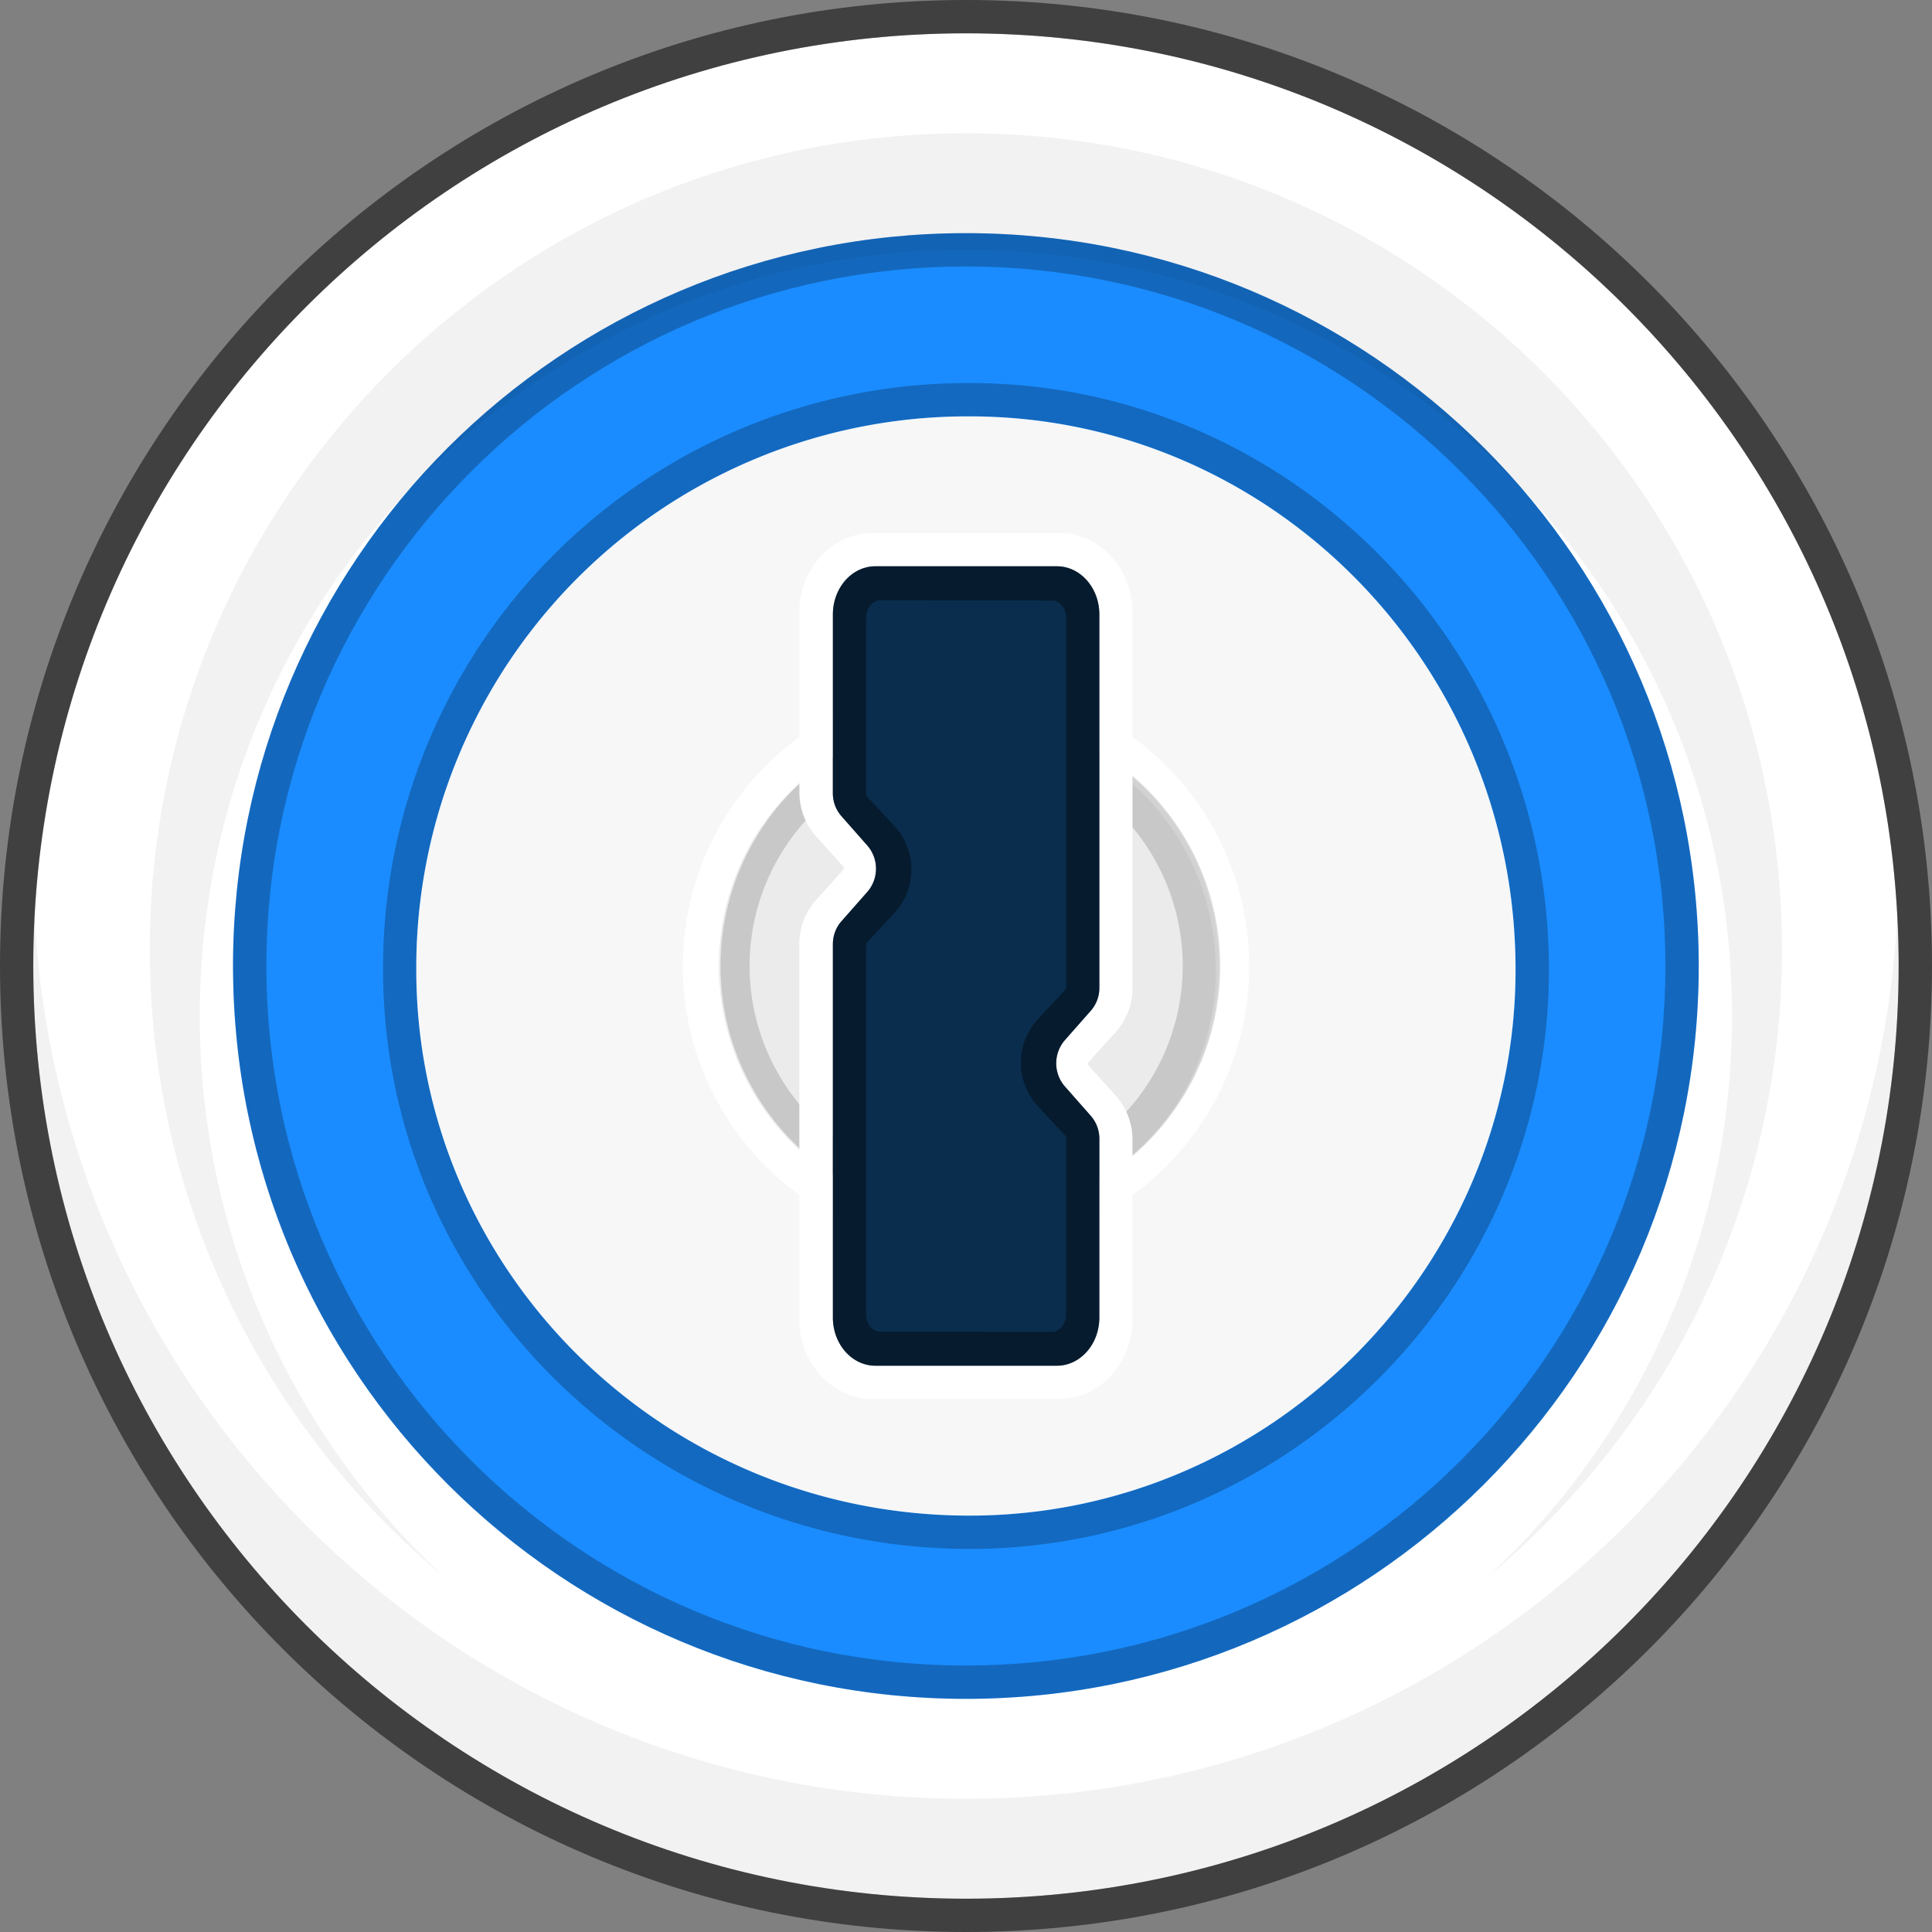 <svg xmlns="http://www.w3.org/2000/svg" width="64" height="64" fill="none" viewBox="0 0 50 50"><rect x="0" y="0" width="50" height="50" fill="#808080" stroke="none"/><g clip-path="url(#a)"><path fill="#fff" fill-rule="evenodd" d="M.86 25c0 13.332 10.807 24.139 24.138 24.139 13.33 0 24.138-10.807 24.138-24.139C49.136 11.67 38.328.862 24.998.862 11.667.862.859 11.669.859 25Z" clip-rule="evenodd"/><path fill="#1A8CFF" fill-rule="evenodd" d="M24.997 6.034c10.475 0 18.966 8.492 18.966 18.966 0 10.475-8.492 18.966-18.966 18.966-10.475 0-18.966-8.492-18.966-18.966 0-10.475 8.492-18.966 18.966-18.966Z" clip-rule="evenodd"/><path fill="#000" d="M0 25c0 13.808 11.193 25 25 25s25-11.192 25-25C50 11.193 38.807 0 25 0S0 11.193 0 25Zm.862 0C.862 11.67 11.668.862 25 .862 38.333.862 49.138 11.67 49.138 25c0 13.33-10.805 24.138-24.138 24.138C11.667 49.138.862 38.33.862 25Z" opacity=".5"/><path fill="#000" fill-opacity=".052" fill-rule="evenodd" d="M49.102 23.706c.022.429.033.86.033 1.294 0 13.33-10.806 24.138-24.137 24.138C11.667 49.138.859 38.331.859 25c0-.433.012-.865.035-1.294.672 12.73 11.206 22.845 24.104 22.845 12.797 0 23.269-9.96 24.086-22.55l.017-.295ZM24.998 3.448c11.665 0 21.12 9.456 21.12 21.121 0 6.52-2.955 12.352-7.6 16.227a19.773 19.773 0 0 0 6.307-14.503c0-10.95-8.877-19.827-19.827-19.827-10.95 0-19.828 8.876-19.828 19.827a19.771 19.771 0 0 0 6.307 14.503c-4.644-3.875-7.6-9.706-7.6-16.227 0-11.665 9.456-21.12 21.12-21.12Z" clip-rule="evenodd"/><path fill="#000" d="M24.997 6.034c10.475 0 18.966 8.494 18.966 18.966 0 10.474-8.49 18.966-18.966 18.966-10.37 0-18.796-8.323-18.963-18.652L6.03 25c0-10.472 8.491-18.966 18.966-18.966Zm0 .863C15 6.897 6.894 15.002 6.894 25c0 9.998 8.105 18.103 18.103 18.103C34.995 43.103 43.1 34.998 43.1 25c0-9.998-8.105-18.103-18.103-18.103Z" opacity=".256"/><path fill="#000" fill-opacity=".25" d="M25.096 9.914A15.126 15.126 0 0 0 9.914 25.096c0 8.266 6.785 14.99 15.182 14.99 8.236 0 14.99-6.755 14.99-14.99 0-8.396-6.723-15.182-14.99-15.182Zm0 .861c7.76 0 14.128 6.369 14.128 14.32 0 7.76-6.368 14.129-14.128 14.129-7.952 0-14.32-6.368-14.32-14.128a14.265 14.265 0 0 1 14.32-14.32Z"/><path fill="#F7F7F7" fill-rule="evenodd" d="M25.093 10.776c7.76 0 14.129 6.368 14.129 14.32 0 7.76-6.369 14.128-14.129 14.128-7.951 0-14.32-6.368-14.32-14.128a14.265 14.265 0 0 1 14.32-14.32Z" clip-rule="evenodd"/><path fill="#000" fill-opacity=".05" fill-rule="evenodd" d="M31.464 25a6.467 6.467 0 1 1-12.933.205A6.467 6.467 0 0 1 31.464 25Z" clip-rule="evenodd"/><path fill="#fff" d="M25 17.672a7.328 7.328 0 1 0 0 14.657 7.328 7.328 0 0 0 0-14.657Zm0 .862a6.467 6.467 0 1 1 .142 12.934 6.467 6.467 0 0 1-.141-12.934H25Z"/><path fill="#000" fill-opacity=".15" d="M25.003 18.534a6.466 6.466 0 1 1 .143 12.931 6.466 6.466 0 0 1-.142-12.931Zm0 .863a5.602 5.602 0 0 0-5.177 7.747 5.602 5.602 0 0 0 9.14 1.818 5.601 5.601 0 0 0 0-7.925 5.604 5.604 0 0 0-3.963-1.64Z"/><path fill="#fff" d="M27.402 13.793h-4.809c-1.064 0-1.905.934-1.905 2.057v4.652c0 .423.152.832.429 1.139l.706.783c.017.02.017.07 0 .088l-.706.784c-.277.308-.43.716-.43 1.139v9.715c0 1.124.842 2.057 1.907 2.057h4.808c1.066 0 1.906-.933 1.906-2.057v-4.652a1.7 1.7 0 0 0-.429-1.138l-.707-.784c-.016-.019-.016-.07 0-.089l.707-.783c.277-.308.43-.716.43-1.14V15.85c0-1.123-.842-2.057-1.907-2.057Zm-.055.879c.607 0 1.1.558 1.1 1.245v9.644c0 .22-.078.431-.215.587l-.688.779a.913.913 0 0 0 0 1.175l.688.778a.888.888 0 0 1 .214.587v4.616c0 .688-.492 1.246-1.1 1.246H22.65c-.607 0-1.1-.558-1.1-1.246V24.44c0-.22.078-.432.215-.587l.688-.779a.913.913 0 0 0 0-1.175l-.688-.777a.889.889 0 0 1-.215-.588v-4.617c0-.687.493-1.245 1.1-1.245h4.697Z"/><path fill="#0A2D4D" fill-rule="evenodd" d="M21.555 20.527v-4.624c0-.689.492-1.248 1.1-1.248h4.696c.608 0 1.1.558 1.1 1.248v9.659a.89.89 0 0 1-.215.588l-.687.78a.913.913 0 0 0 0 1.176l.687.78a.891.891 0 0 1 .215.588v4.623c0 .69-.492 1.248-1.1 1.248h-4.696c-.608 0-1.1-.558-1.1-1.248v-9.659c0-.22.077-.432.215-.588l.687-.78a.914.914 0 0 0 0-1.176l-.687-.78a.89.89 0 0 1-.215-.587Z" clip-rule="evenodd"/><path fill="#000" fill-opacity=".4" d="M27.352 14.655c.608 0 1.1.558 1.1 1.248v9.659a.89.89 0 0 1-.215.588l-.687.78a.913.913 0 0 0 0 1.176l.687.78a.891.891 0 0 1 .214.588v4.623c0 .69-.491 1.248-1.099 1.248h-4.697c-.608 0-1.1-.558-1.1-1.248v-9.659c0-.22.077-.432.215-.588l.687-.78a.914.914 0 0 0 0-1.176l-.687-.78a.89.89 0 0 1-.215-.587v-4.624c0-.689.492-1.248 1.1-1.248h4.697Zm-.124.886-4.45-.006c-.174 0-.337.163-.358.395l-.003.05v4.583c0 .014.003.025.007.034l.006.01.72.773c.562.604.581 1.552.058 2.18l-.058.067-.72.772a.06.06 0 0 0-.011.025l-.002.018v9.578c0 .24.153.42.324.442l.038.003 4.45.006c.173 0 .337-.164.358-.395l.003-.05v-4.583a.09.09 0 0 0-.007-.033l-.006-.01-.72-.773a1.663 1.663 0 0 1-.058-2.181l.058-.066.72-.773a.055.055 0 0 0 .011-.025l.002-.019v-9.576c0-.242-.153-.421-.325-.444l-.037-.002Z"/></g><defs><clipPath id="a"><path fill="#fff" d="M0 0h50v50H0z"/></clipPath></defs></svg>